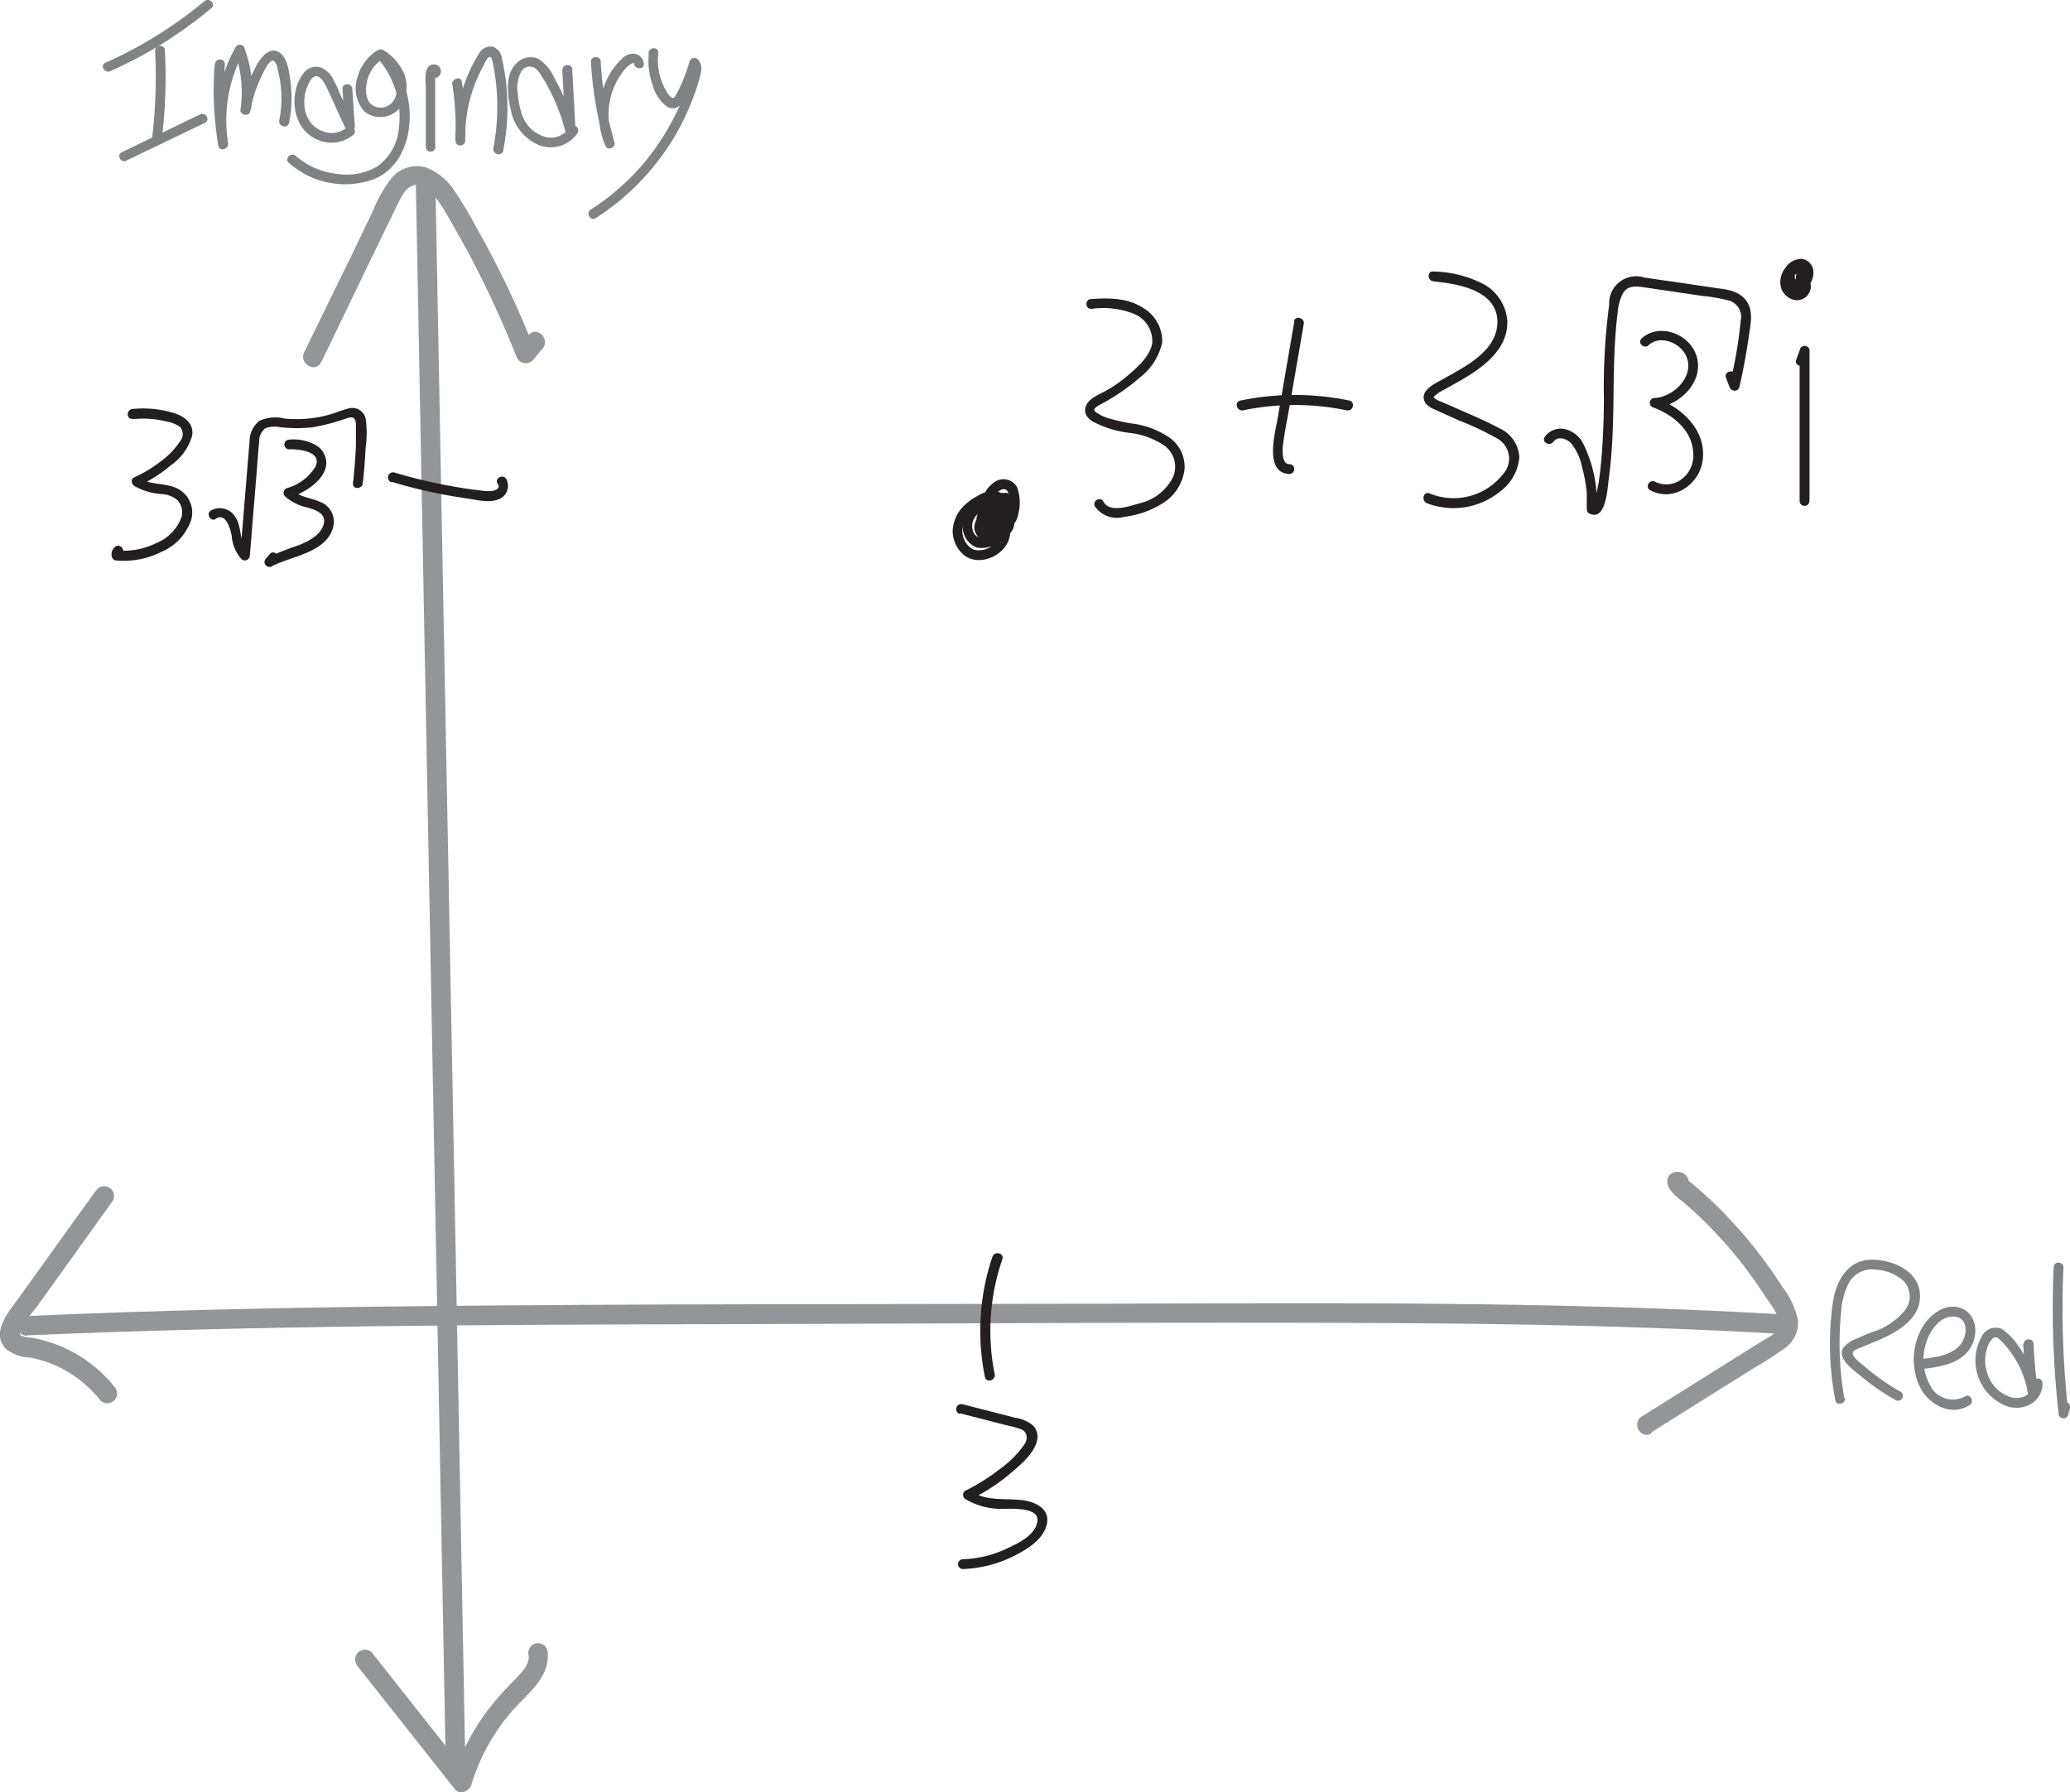 <svg xmlns="http://www.w3.org/2000/svg" viewBox="0 0 211.53 183.13">
  <defs>
    <style>
      .cls-1 {
        fill: #939598;
      }

      .cls-2 {
        fill: #231f20;
      }

      .cls-3 {
        fill: #808285;
      }
    </style>
  </defs>
  <title>Asset 1</title>
  <g id="Layer_2" data-name="Layer 2">
    <g id="Layer_1-2" data-name="Layer 1">
      <g>
        <g>
          <path class="cls-1" d="M32.81,37.05c2.6-5.38,5.18-10.78,7.81-16.15.38-.76.86-1.89,1.84-2s1.8.91,2.3,1.61c.77,1.08,1.4,2.29,2.06,3.44s1.36,2.46,2,3.71Q51,32,52.76,36.38a1,1,0,0,0,1.67.44l1-1.18c.85-1-.56-2.38-1.41-1.41L53,35.41l1.67.44Q53,31.5,50.86,27.31c-.68-1.36-1.4-2.7-2.14-4a41.7,41.7,0,0,0-2.24-3.75,6.11,6.11,0,0,0-2.92-2.44,3.37,3.37,0,0,0-3.49,1,14,14,0,0,0-2,3.52L36,25.94,31.08,36c-.56,1.15,1.17,2.17,1.73,1Z"/>
          <path class="cls-1" d="M42.5,19.11l1.2,63.24q.6,31.46,1.19,62.9l.67,35.47a1,1,0,0,0,2,0q-.6-31.6-1.19-63.2L45.17,54.6,44.5,19.11a1,1,0,0,0-2,0Z"/>
          <path class="cls-1" d="M36.56,170.27l9.93,12.55c.49.62,1.47.21,1.67-.44A20.63,20.63,0,0,1,52,175.21c1.62-2,4.35-3.71,3.94-6.58a1,1,0,0,0-1.23-.7,1,1,0,0,0-.69,1.23c.14,1-1,2-1.61,2.67a28.7,28.7,0,0,0-2.63,3,22.59,22.59,0,0,0-3.54,7l1.67-.44L38,168.85a1,1,0,0,0-1.41,0,1,1,0,0,0,0,1.42Z"/>
        </g>
        <g>
          <path class="cls-1" d="M9.74,121.73l-7.9,11c-1,1.34-2.78,3.47-1.25,5.08A4,4,0,0,0,3,138.7a12.17,12.17,0,0,1,2.5.74,12.28,12.28,0,0,1,4.76,3.65,1,1,0,0,0,1.41,0,1,1,0,0,0,0-1.42,13.93,13.93,0,0,0-8.52-5,2.4,2.4,0,0,1-1-.21c-.16-.13-.09-.3,0-.53a10.45,10.45,0,0,1,1.54-2.31l3.62-5.05,4.2-5.86a1,1,0,0,0-.36-1.37,1,1,0,0,0-1.36.36Z"/>
          <path class="cls-1" d="M168.71,146.37l7-4.39,3.46-2.16a36.4,36.4,0,0,0,3.27-2.11,3.13,3.13,0,0,0,1.28-2.85,8.11,8.11,0,0,0-1.54-3.31,47.65,47.65,0,0,0-4.32-5.77c-.89-1-1.82-2-2.8-2.93-.45-.43-.92-.86-1.39-1.27l-.8-.68c-.22-.18-.54-.36-.65-.62l.13.5v-.18l-.14.5.06-.09-.6.46.09,0h-.53l-.06,0-.36-.36,0,.08v-1l0,.08c-.58,1.15,1.15,2.16,1.73,1a1.17,1.17,0,0,0-2-1.13c-.7,1.29,1.05,2.28,1.84,3a44.09,44.09,0,0,1,5.22,5.45c.81,1,1.58,2.05,2.3,3.13.33.49.65,1,1,1.48a5.56,5.56,0,0,1,.91,1.82c.21,1.09-1.14,1.63-1.89,2.1l-3.77,2.36-8.38,5.25c-1.09.68-.09,2.41,1,1.72Z"/>
          <path class="cls-1" d="M2.78,136.44c23.36-1,46.76-1.08,70.14-1.14,23.21-.05,46.43-.23,69.64-.11,13,.08,26.07.33,39.09,1.08,1.28.08,1.28-1.92,0-2-23.31-1.34-46.68-1.12-70-1.06s-46.47,0-69.7.26c-13.06.14-26.12.41-39.16,1-1.29.06-1.29,2.06,0,2Z"/>
        </g>
      </g>
      <g>
        <g>
          <path class="cls-2" d="M13.55,42.83a9.91,9.91,0,0,1,3.43.23,3.17,3.17,0,0,1,1.43.58,1.1,1.1,0,0,1,0,1.43,7.72,7.72,0,0,1-2,2.08,13.47,13.47,0,0,1-2.7,1.63c-.38.17-.27.66,0,.86a6.42,6.42,0,0,0,2.94.85,2.67,2.67,0,0,1,1.51.64,1.86,1.86,0,0,1,.38,1.73,4.59,4.59,0,0,1-2.63,2.66,7.54,7.54,0,0,1-4,.72l.48.37.05,0c.46-.44-.24-1.15-.71-.71a1,1,0,0,0-.3,1,.51.51,0,0,0,.48.37,8.51,8.51,0,0,0,4.62-.9,5.45,5.45,0,0,0,3-3.22A2.75,2.75,0,0,0,18,49.86c-1.22-.56-2.73-.26-3.84-1.08v.86a14.32,14.32,0,0,0,3.31-2.11,5.51,5.51,0,0,0,2.16-3c.21-1.22-.71-1.94-1.76-2.29a10.64,10.64,0,0,0-4.34-.45c-.63.06-.64,1.06,0,1Z"/>
          <path class="cls-2" d="M22.06,53c1.05-.67,1.5,1.12,1.62,1.77a4,4,0,0,0,1,2.36.51.51,0,0,0,.85-.36l.64-7.8c.11-1.28.18-2.56.32-3.83a1.64,1.64,0,0,1,.64-1.39,2.79,2.79,0,0,1,1.49-.1,14.78,14.78,0,0,0,3.39,0,22.6,22.6,0,0,0,3.46-.92c.33-.1.64-.18.82.18a1.72,1.72,0,0,1,.08.68c0,.64,0,1.29,0,1.94-.05,1.28-.16,2.57-.3,3.85-.07.64.93.64,1,0,.14-1.2.23-2.4.29-3.61a10.74,10.74,0,0,0,0-3.05,1.41,1.41,0,0,0-1.69-1,11.46,11.46,0,0,0-1.4.46,13.5,13.5,0,0,1-1.77.45,12.5,12.5,0,0,1-3.4.14A3.94,3.94,0,0,0,26.5,43a2.72,2.72,0,0,0-1,2.16c-.11,1.15-.19,2.31-.29,3.46l-.67,8.17.85-.35c-1-.92-.61-2.5-1.32-3.58a1.86,1.86,0,0,0-2.52-.7c-.54.34,0,1.21.5.86Z"/>
          <path class="cls-2" d="M29.61,45.9c1,0,3.37.23,2.61,1.81a5,5,0,0,1-2.88,2.16.51.51,0,0,0-.22.84,5,5,0,0,0,2.28,1.14c.83.25,2,.61,1.67,1.74s-1.62,1.76-2.64,2.15A29.58,29.58,0,0,0,27.27,57l.61.78.4-.47c.42-.48-.29-1.19-.71-.7l-.4.47a.5.5,0,0,0,.61.78c2-1.06,5.73-1.39,6.3-4.16a2.15,2.15,0,0,0-1.4-2.43c-.93-.42-2.12-.48-2.85-1.25l-.22.83c1.45-.48,3.53-1.69,3.73-3.39a2.13,2.13,0,0,0-1-1.94,4.62,4.62,0,0,0-2.78-.6.5.5,0,0,0,0,1Z"/>
        </g>
        <path class="cls-2" d="M40.05,49.24a52.08,52.08,0,0,0,7.6,1.68c1,.14,2.3.5,3.29.1a1.46,1.46,0,0,0,.78-2.1c-.36-.53-1.23,0-.87.5s-.26.7-.61.75a5.2,5.2,0,0,1-1.3-.08C48,50,47,49.83,46,49.65a52.54,52.54,0,0,1-5.7-1.37.5.5,0,0,0-.27,1Z"/>
      </g>
      <g>
        <path class="cls-2" d="M101.42,128.39a23.62,23.62,0,0,0-.77,12.31c.13.63,1.09.36,1-.26a22.47,22.47,0,0,1,.78-11.78c.21-.61-.76-.88-1-.27Z"/>
        <path class="cls-2" d="M98.08,144.4l4.23,1.09c.67.18,1.37.3,2,.53s.77.89.4,1.52a10.36,10.36,0,0,1-2.62,2.62,19.08,19.08,0,0,1-3.44,2.15.51.51,0,0,0,0,.86,7.15,7.15,0,0,0,3.76,1c.88,0,3.81-.21,3.6,1.26s-2,2.27-3.11,2.79a11.38,11.38,0,0,1-4.5,1.1.5.5,0,0,0,0,1,12.6,12.6,0,0,0,5.1-1.28c1.36-.67,3.14-1.71,3.48-3.33s-1.31-2.32-2.67-2.45c-1.73-.16-3.63.11-5.15-.91v.86a19.88,19.88,0,0,0,4-2.58c1-.86,2.43-2,2.79-3.33a1.73,1.73,0,0,0-.33-1.6,3.56,3.56,0,0,0-1.85-.83l-5.41-1.39a.5.5,0,0,0-.26,1Z"/>
      </g>
      <g>
        <g>
          <path class="cls-2" d="M111.54,31.56a8.49,8.49,0,0,1,4.44.55,3,3,0,0,1,1.76,3c-.25,1.31-1.49,2.4-2.46,3.23a13.73,13.73,0,0,1-1.81,1.32c-.58.37-1.24.63-1.79,1-1,.68-1.1,1.73-.05,2.39a10.53,10.53,0,0,0,3.8,1.18,8.07,8.07,0,0,1,3.5,1.26,2.67,2.67,0,0,1,.94,3.25,5.09,5.09,0,0,1-3.48,2.7c-1,.29-3,1-3.64-.19-.31-.57-1.17-.06-.86.5a2.76,2.76,0,0,0,3,1.06,9.55,9.55,0,0,0,4.16-1.54,4.74,4.74,0,0,0,2-3.4,3.65,3.65,0,0,0-1.59-3.19,8.81,8.81,0,0,0-3.81-1.41,19.85,19.85,0,0,1-2.26-.5,4.21,4.21,0,0,1-1.21-.53c-.13-.1-.35-.16-.35-.38s.49-.45.63-.54a21.05,21.05,0,0,0,4-2.73A6.19,6.19,0,0,0,118.76,35a3.94,3.94,0,0,0-2-3.57c-1.54-1-3.5-1-5.26-.87-.64,0-.64,1,0,1Z"/>
          <path class="cls-2" d="M127,41.93a26.07,26.07,0,0,1,10.63,0c.63.13.9-.83.27-1a27.42,27.42,0,0,0-11.16,0c-.63.13-.37,1.1.26,1Z"/>
          <path class="cls-2" d="M132.26,32.87l-1.71,9.93c-.24,1.44-1.4,5.52,1.21,5.63a.5.5,0,0,0,0-1c-.79,0-.72-1.42-.65-2,.17-1.38.47-2.75.7-4.12l1.42-8.21c.11-.63-.86-.9-1-.27Z"/>
          <path class="cls-2" d="M146.46,28.75c2.44.24,6.52.86,6.56,4.12,0,3-3.28,4.57-5.51,5.84-.77.43-2.47,1.16-1.92,2.33.24.51.82.71,1.3.93l2.22,1a28.92,28.92,0,0,1,4,1.9,2.34,2.34,0,0,1,.51,3.54,6.43,6.43,0,0,1-7.55,2c-.6-.24-.86.73-.27,1a7.56,7.56,0,0,0,7.46-1.16,4.88,4.88,0,0,0,2-3.58,3.47,3.47,0,0,0-2.1-2.94c-1.55-.84-3.23-1.5-4.83-2.23L147.17,41a2.53,2.53,0,0,1-.52-.26c-.23-.23-.16-.13,0-.32a3.88,3.88,0,0,1,1-.64c.37-.22.76-.43,1.13-.64,2.41-1.34,5.44-3.3,5.24-6.47a4.69,4.69,0,0,0-2.31-3.58,11.59,11.59,0,0,0-5.24-1.35c-.64-.07-.64.93,0,1Z"/>
          <path class="cls-2" d="M158.74,45.15c.44-.65,1.37-.32,1.81.14a5.69,5.69,0,0,1,1.11,2.4,15.45,15.45,0,0,1,.49,2.7c0,.46,0,.92,0,1.38s0,.61.41.76c1.56.6,1.71-2.67,1.82-3.46a52.75,52.75,0,0,0,.44-5.62c.13-3.84,0-7.71.49-11.53a5.12,5.12,0,0,1,.51-1.91c.54-.94,1.48-.75,2.41-.62l5.76.85a16.57,16.57,0,0,1,2.61.45,1.72,1.72,0,0,1,1.28,2.06,43.84,43.84,0,0,1-1.13,6.54h1l-.38-1c-.22-.6-1.19-.34-1,.27l.37,1c.16.43.85.52,1,0q.58-2.51.95-5.06c.17-1.22.56-2.74-.26-3.8s-2.07-1.12-3.19-1.29l-4.92-.72-2.28-.33a2.76,2.76,0,0,0-3.6,2.78,63.37,63.37,0,0,0-.54,9.54c0,1.85-.07,3.69-.2,5.52-.07.95-.16,1.9-.3,2.84,0,.26-.52,2.51-.49,2.53l.25.43a13.45,13.45,0,0,0-1.36-6.64,2.83,2.83,0,0,0-1.94-1.53,2,2,0,0,0-2,.81c-.37.53.5,1,.86.51Z"/>
          <path class="cls-2" d="M168.47,35.26c1.24-1.11,3.37-.18,3.9,1.26.74,2-1.35,4-3.21,4.14a.5.5,0,0,0-.13,1c2,.78,3.94,2.37,4,4.69A3,3,0,0,1,171.79,49a2.58,2.58,0,0,1-2.66.22c-.56-.3-1.07.56-.5.87,2.41,1.29,5.12-.64,5.38-3.18.31-3-2.13-5.23-4.72-6.23l-.13,1c2.55-.24,5.18-2.84,4.12-5.54-.82-2.1-3.76-3.14-5.52-1.57-.48.43.23,1.14.71.71Z"/>
          <path class="cls-2" d="M184.91,51.18l0-15.27a.5.5,0,0,0-1-.13l-.36,1c-.21.61.76.87,1,.27l.35-1-1-.13,0,15.27a.5.5,0,0,0,1,0Z"/>
          <path class="cls-2" d="M183.94,28.68c.09.06-.06-.08,0,0l.05.05s-.07-.09,0,0,0,0,0,0,0,.16,0,.16,0-.12,0,0,0,.1,0,.1h0s0,.05,0,.07,0,.13,0,0l0,.06a.41.41,0,0,1,0,.09c0,.07,0,0,0,0a.46.46,0,0,1-.07.07s-.09.05,0,0l-.09.05s0,0,0,0l-.12,0h-.11s-.09,0,0,0l-.12,0s-.14-.06,0,0l-.18-.1c-.11-.07.06.07,0,0l-.06-.06-.09-.09s-.05-.08,0,0l-.07-.11s-.06-.13,0,0a.83.83,0,0,1-.06-.21c0-.14,0,0,0,0s0-.08,0-.12V28.4s0-.13,0,0a2.29,2.29,0,0,1,.07-.28l0-.12c0-.08-.05.1,0,0l.12-.22a.61.61,0,0,1,.07-.1s.07-.09,0,0a1.34,1.34,0,0,1,.2-.21l.07-.06c-.07.06,0,0,.06,0a1.05,1.05,0,0,1,.21-.12c-.08,0,0,0,0,0l.13,0c-.08,0,0,0,0,0H184l.09,0c-.1,0,0,0,0,0s0,0,0,0l.08.08c.06.06,0,0,0,0a.93.93,0,0,1,.05.1c.05.08,0,0,0,0s0,.09.05.14,0,.05,0,.08c0-.13,0,0,0,0v.1c0,.06,0,.11,0,0a1.87,1.87,0,0,1-.07.22c0-.09,0,.06,0,.06l-.07.13-.09.12c0-.07,0,0,0,.05s-.14.15-.21.21a5.58,5.58,0,0,1-.46.39l.49-.12-.08,0c-.05,0,0,0,0,0l-.16-.09c-.05,0,.05.05,0,0l-.06-.06-.06-.06c0-.05,0,.06,0,0s-.07-.11-.09-.16,0,.05,0,0a.24.24,0,0,1,0-.08s0-.05,0-.08,0,.07,0,0v-.08c0-.1,0,0,0,0s0-.06,0-.08,0-.1,0,0,0,0,0,0a.16.16,0,0,1,0-.07s.06-.08,0,0,0,0,0,0l.08-.07s0,0,0,0l.14-.09h0l.08,0,.1,0c.07,0-.07,0,0,0H184l-.34-.62-.33,2.29a.51.51,0,0,0,.35.61.5.5,0,0,0,.62-.35l.32-2.28c0-.25-.06-.57-.35-.62a1.66,1.66,0,0,0-1.7.78,1.58,1.58,0,0,0,.23,1.82,1.47,1.47,0,0,0,.77.47c.29.06.46-.1.66-.27l.36-.32a2.11,2.11,0,0,0,.72-1.66,1.38,1.38,0,0,0-1.17-1.33,2,2,0,0,0-1.75,1,2.3,2.3,0,0,0-.41,1.88,1.84,1.84,0,0,0,1.24,1.28,1.39,1.39,0,0,0,1.67-.72,1.36,1.36,0,0,0-.4-1.73.51.51,0,0,0-.69.18.52.52,0,0,0,.18.69Z"/>
        </g>
        <path class="cls-2" d="M101.76,52.17a2.32,2.32,0,0,1,1.1-.88l-.56-.23a3,3,0,0,1-.43,3,2.24,2.24,0,0,1-1.52.91,1,1,0,0,1-.95-.81c-.33-1.23.86-2.09,1.82-2.55.42-.2,1.23-.57,1.54,0a1.76,1.76,0,0,1-.11,1.4,2.27,2.27,0,0,1-1.1,1.29c-.36.13-1,0-1-.47a.73.73,0,0,1,1-.59,1.2,1.2,0,0,1,.66,1.2,2.22,2.22,0,0,1-2.75,1.71,2.16,2.16,0,0,1-1-2.59A3.42,3.42,0,0,1,99.61,52a3.32,3.32,0,0,1,1.9-.84c.56,0,.77.73.69,1.2A3.62,3.62,0,0,1,101,54.13l.48-.13a.83.83,0,0,1,.22-1.65l-.35-.15a1.6,1.6,0,0,1,.07,1.81l.79-.11a2.6,2.6,0,0,1-.91-2.09A1.83,1.83,0,0,1,102.41,50c.86-.21.74,1.18.71,1.7s-.19,1.42-.87,1.57l.56.23a5.46,5.46,0,0,1-.9-2.33l-.15.35c.4-.35.82.38.89.66a3.87,3.87,0,0,1,.07,1c0,.15,0,.53-.15.62s-.48-.22-.59-.34a2.12,2.12,0,0,1-.42-.71,2.24,2.24,0,0,1,0-1.65h-.86c.23.37.62.9.5,1.36,0,.11-.31.47-.46.34-.49-.41-1.2.29-.71.71a1.32,1.32,0,0,0,1.94-.37c.55-.82,0-1.81-.41-2.54a.5.5,0,0,0-.86,0,3.29,3.29,0,0,0,0,2.81c.39.82,1.47,1.87,2.41,1.18a1.56,1.56,0,0,0,.54-1.23,4.6,4.6,0,0,0-.12-1.57,1.68,1.68,0,0,0-2.23-1.21.67.67,0,0,0-.44.69,4.65,4.65,0,0,0,.19.9A6.23,6.23,0,0,0,102,54a.5.5,0,0,0,.56.23,2.1,2.1,0,0,0,1.5-1.73,4.5,4.5,0,0,0-.16-2.79,1.61,1.61,0,0,0-2.41-.35,3,3,0,0,0-1.19,2.46,3.59,3.59,0,0,0,1.2,2.8.51.51,0,0,0,.79-.1,2.58,2.58,0,0,0-.17-2.94c-.37-.41-1.07-.19-1.48.07a1.88,1.88,0,0,0-.84,1.23,1.85,1.85,0,0,0,.41,1.46c.28.34.93.83,1.39.58a2.57,2.57,0,0,0,.58-.56,5.62,5.62,0,0,0,.58-.71,2.69,2.69,0,0,0,.5-1.5,1.88,1.88,0,0,0-1.7-2,3.38,3.38,0,0,0-1.63.5,5.85,5.85,0,0,0-1.3.91,3.82,3.82,0,0,0-1.28,2.69,3.25,3.25,0,0,0,1.15,2.46c1.73,1.38,4.77-.2,4.73-2.41a2.13,2.13,0,0,0-1.74-2.1A1.75,1.75,0,0,0,99.56,54a1.66,1.66,0,0,0,2.21,1.32,3.29,3.29,0,0,0,2-2.3,2,2,0,0,0-.73-2.48c-1-.52-2.33.18-3.16.78a3.13,3.13,0,0,0-1.49,2.51,2.21,2.21,0,0,0,1.44,2.12,2.88,2.88,0,0,0,2.85-1.2,4.14,4.14,0,0,0,.89-2.72,4,4,0,0,0-.36-1.43.5.5,0,0,0-.56-.23,3.48,3.48,0,0,0-1.7,1.35c-.37.53.5,1,.86.5Z"/>
      </g>
      <g>
        <path class="cls-3" d="M188.47,142.88a32.82,32.82,0,0,1-.34-8.74,7.82,7.82,0,0,1,.77-3,2.69,2.69,0,0,1,2.81-1.41,4.55,4.55,0,0,1,2.85,1.19,2.31,2.31,0,0,1,0,3.09,7.05,7.05,0,0,1-3.24,2.1c-.54.21-1.08.43-1.61.68a3,3,0,0,0-1.35.93c-.68,1.11,1.08,2.28,1.78,2.87a23.62,23.62,0,0,0,3.61,2.49.5.5,0,0,0,.5-.86,22.52,22.52,0,0,1-3.65-2.55c-.32-.28-1.5-1.08-1.24-1.56.11-.18.76-.41,1-.5.36-.17.72-.31,1.08-.46,2.12-.85,5-2.28,4.75-5.05-.24-2.31-2.84-3.38-4.89-3.39-2.5,0-3.67,2.17-4,4.37a30.43,30.43,0,0,0,.25,10c.11.64,1.07.37,1-.26Z"/>
        <path class="cls-3" d="M196.47,139.88c1.75-.22,3.88-.52,4.89-2.17.8-1.29.7-3.29-.84-4-1.71-.75-3.52.74-4.24,2.2a6.62,6.62,0,0,0-.11,5.76c.89,1.86,3.22,3.13,5.12,1.88.54-.35,0-1.22-.5-.86a2.59,2.59,0,0,1-3.57-1.17,5.48,5.48,0,0,1-.38-4.36c.38-1.18,1.35-2.65,2.75-2.64s1.49,1.53,1,2.46c-.74,1.46-2.7,1.69-4.14,1.87-.63.08-.64,1.08,0,1Z"/>
        <path class="cls-3" d="M206.75,137.32c.09,1.63.24,3.26.43,4.88l1-.13a10.74,10.74,0,0,0-1.92-4.53,6.1,6.1,0,0,0-1.71-1.76,1.57,1.57,0,0,0-2,.71,5,5,0,0,0,2.42,7.15,3,3,0,0,0,2.62-.22,2.39,2.39,0,0,0,1.13-2.09c0-.64-1-.64-1,0a1.39,1.39,0,0,1-.72,1.28,2,2,0,0,1-1.71.08,3.66,3.66,0,0,1-2.19-2.32,4.07,4.07,0,0,1,.1-3,1.67,1.67,0,0,1,.49-.65c.26-.17.44-.05.64.14a8.9,8.9,0,0,1,1.24,1.43,10,10,0,0,1,1.66,4.06c.09.55,1.05.43,1-.14-.19-1.62-.34-3.25-.43-4.88,0-.64-1-.64-1,0Z"/>
        <path class="cls-3" d="M209.86,129.49a95.77,95.77,0,0,0,.5,14.86.5.5,0,0,0,1,.14l.17-.59a.5.5,0,0,0-1-.26l-.17.58,1,.13a95.77,95.77,0,0,1-.5-14.86c0-.64-1-.64-1,0Z"/>
      </g>
      <g>
        <path class="cls-3" d="M11.27,7.27A43.52,43.52,0,0,0,21.6.83c.5-.41-.22-1.12-.71-.71A43.05,43.05,0,0,1,10.77,6.41c-.59.26-.08,1.12.5.86Z"/>
        <path class="cls-3" d="M15.85,5.16a51.83,51.83,0,0,1-.28,8.72c-.07.64.93.64,1,0a51.83,51.83,0,0,0,.28-8.72c0-.64-1-.65-1,0Z"/>
        <path class="cls-3" d="M12.89,16.42l8.05-3.87c.58-.28.08-1.14-.5-.86l-8,3.87c-.58.28-.08,1.14.5.86Z"/>
        <path class="cls-3" d="M21.94,6.55a34.34,34.34,0,0,0,.37,8.35l1-.26a14.58,14.58,0,0,1,1.58-9.3H24a12.21,12.21,0,0,1,.57,5.91c0,.55.89.69,1,.13a12.94,12.94,0,0,1,.89-3c.16-.36,1-2.42,1.51-2.16.3.16.39.8.46,1.08a11.58,11.58,0,0,1,.11,5c-.13.63.84.9,1,.26a12.66,12.66,0,0,0,.14-4.21c-.13-1-.29-2.69-1.37-3.11s-2,1.15-2.38,2a13.85,13.85,0,0,0-1.28,3.85l1,.13a13,13,0,0,0-.71-6.41.5.5,0,0,0-.86,0A15.56,15.56,0,0,0,22.31,14.9c.1.63,1.07.37,1-.26a33.73,33.73,0,0,1-.33-8.09c0-.64-1-.63-1,0Z"/>
        <path class="cls-3" d="M35,9.09,35.24,13l.93-.25-1.08-2.4c-.33-.72-.63-1.47-1-2.17a2.47,2.47,0,0,0-1.33-1.29A1.59,1.59,0,0,0,31,7.51c-1.54,2-1.15,5.57,1.29,6.69a3.5,3.5,0,0,0,3.82-.43c.48-.43-.23-1.14-.71-.71a2.44,2.44,0,0,1-2.43.35,2.83,2.83,0,0,1-1.76-2,4.21,4.21,0,0,1,.4-3c.17-.31.47-.76.89-.59s.65.69.83,1c.68,1.43,1.31,2.89,2,4.34a.5.5,0,0,0,.93-.25L36,9.09c0-.64-1.05-.64-1,0Z"/>
        <path class="cls-3" d="M38.64,5.1a4.58,4.58,0,0,0-2.11,2.83,3.48,3.48,0,0,0,.76,3.51A2.63,2.63,0,0,0,41,10.85a3.71,3.71,0,0,0,.28-3.35,5.12,5.12,0,0,0-2.15-2.4.5.5,0,0,0-.6.78A9.08,9.08,0,0,1,40.77,13,5.37,5.37,0,0,1,38.56,17a6.16,6.16,0,0,1-4,.78,7.71,7.71,0,0,1-4.34-1.85c-.48-.42-1.19.29-.7.71a8.65,8.65,0,0,0,8.79,1.63c3.37-1.48,4.13-5.83,3.18-9.06a10.45,10.45,0,0,0-2.24-4l-.6.78a4.3,4.3,0,0,1,1.63,1.7c.46.94.44,2.49-.57,3.08a1.54,1.54,0,0,1-2-.34,2.62,2.62,0,0,1-.27-1.72A3.65,3.65,0,0,1,39.14,6c.55-.34,0-1.2-.5-.86Z"/>
        <path class="cls-3" d="M44.47,15V8.19c0-.15,0-.31,0-.46a.91.91,0,0,1,0-.17c-.3.09-.45,0-.45-.29L44.25,7l0,0c-.52.38,0,1.25.5.87a.71.71,0,0,0-.65-1.25c-.83.29-.59,1.59-.59,2.26V15a.5.5,0,0,0,1,0Z"/>
        <path class="cls-3" d="M46.24,8.68a30.94,30.94,0,0,1,.3,5.69h1a15.12,15.12,0,0,1,1.37-6.69c.15-.31.3-.62.47-.93s.35-.8.6-.92.35.43.39.65c.08.38.15.75.2,1.13a19.66,19.66,0,0,1,.23,2.53,22.65,22.65,0,0,1-.38,5c-.12.63.84.9,1,.27A22.8,22.8,0,0,0,51.3,6a1.5,1.5,0,0,0-.93-1.23,1.38,1.38,0,0,0-1.47.78A15.11,15.11,0,0,0,47.17,9.5a16.38,16.38,0,0,0-.63,4.87.5.5,0,0,0,1,0,33,33,0,0,0-.34-6c-.09-.63-1.05-.36-1,.27Z"/>
        <path class="cls-3" d="M57.46,7.13l.34,6.34,1-.13A20.76,20.76,0,0,0,56.66,8,4.47,4.47,0,0,0,55,6a2,2,0,0,0-2.15.4c-1.3,1.12-1,3.39-.64,4.87a4.86,4.86,0,0,0,2.82,3.54,3.32,3.32,0,0,0,4-1.23.5.5,0,0,0-.87-.5,2.26,2.26,0,0,1-2.6.86,3.53,3.53,0,0,1-2.3-2.51,7.62,7.62,0,0,1-.36-2,3.31,3.31,0,0,1,.35-2.08A1,1,0,0,1,54.73,7a2.36,2.36,0,0,1,.56.69c.22.34.44.7.64,1.06a20.18,20.18,0,0,1,1.89,4.85.5.5,0,0,0,1-.13l-.34-6.34c0-.64-1-.64-1,0Z"/>
        <path class="cls-3" d="M60.39,6.28a37.07,37.07,0,0,0,1.44,8.49l.91-.39a7,7,0,0,1-.32-4.51,7.1,7.1,0,0,1,.91-2.07A6.11,6.11,0,0,1,64,6.9s.76-.66.79-.4c.08.63,1.08.63,1,0a1.11,1.11,0,0,0-.9-1A1.57,1.57,0,0,0,63.56,6a7.08,7.08,0,0,0-1.78,2.67,8.07,8.07,0,0,0,.1,6.25c.23.52,1.07.15.91-.39a36.36,36.36,0,0,1-1.4-8.22c0-.64-1-.64-1,0Z"/>
        <path class="cls-3" d="M66.3,5.44a7.26,7.26,0,0,0,.38,3.2,4,4,0,0,0,1.55,2.3c.91.44,1.55-.35,1.93-1.09a19.47,19.47,0,0,0,1.29-3.3l-.84.22c.24.25,0,.89-.13,1.16s-.22.74-.35,1.11a20.31,20.31,0,0,1-.84,2.12A24.86,24.86,0,0,1,67,15.1a23.93,23.93,0,0,1-6.64,6.32c-.54.35,0,1.22.51.87a25.22,25.22,0,0,0,7.32-7.16,24.54,24.54,0,0,0,2.41-4.56,22.18,22.18,0,0,0,.83-2.37c.21-.73.46-1.53-.13-2.14a.51.51,0,0,0-.84.23,17.4,17.4,0,0,1-.8,2.23c-.15.35-.31.69-.49,1-.07.12-.23.46-.37.5s-.45-.29-.53-.41a6.3,6.3,0,0,1-1-4.2c.06-.64-.94-.64-1,0Z"/>
      </g>
    </g>
  </g>
</svg>
